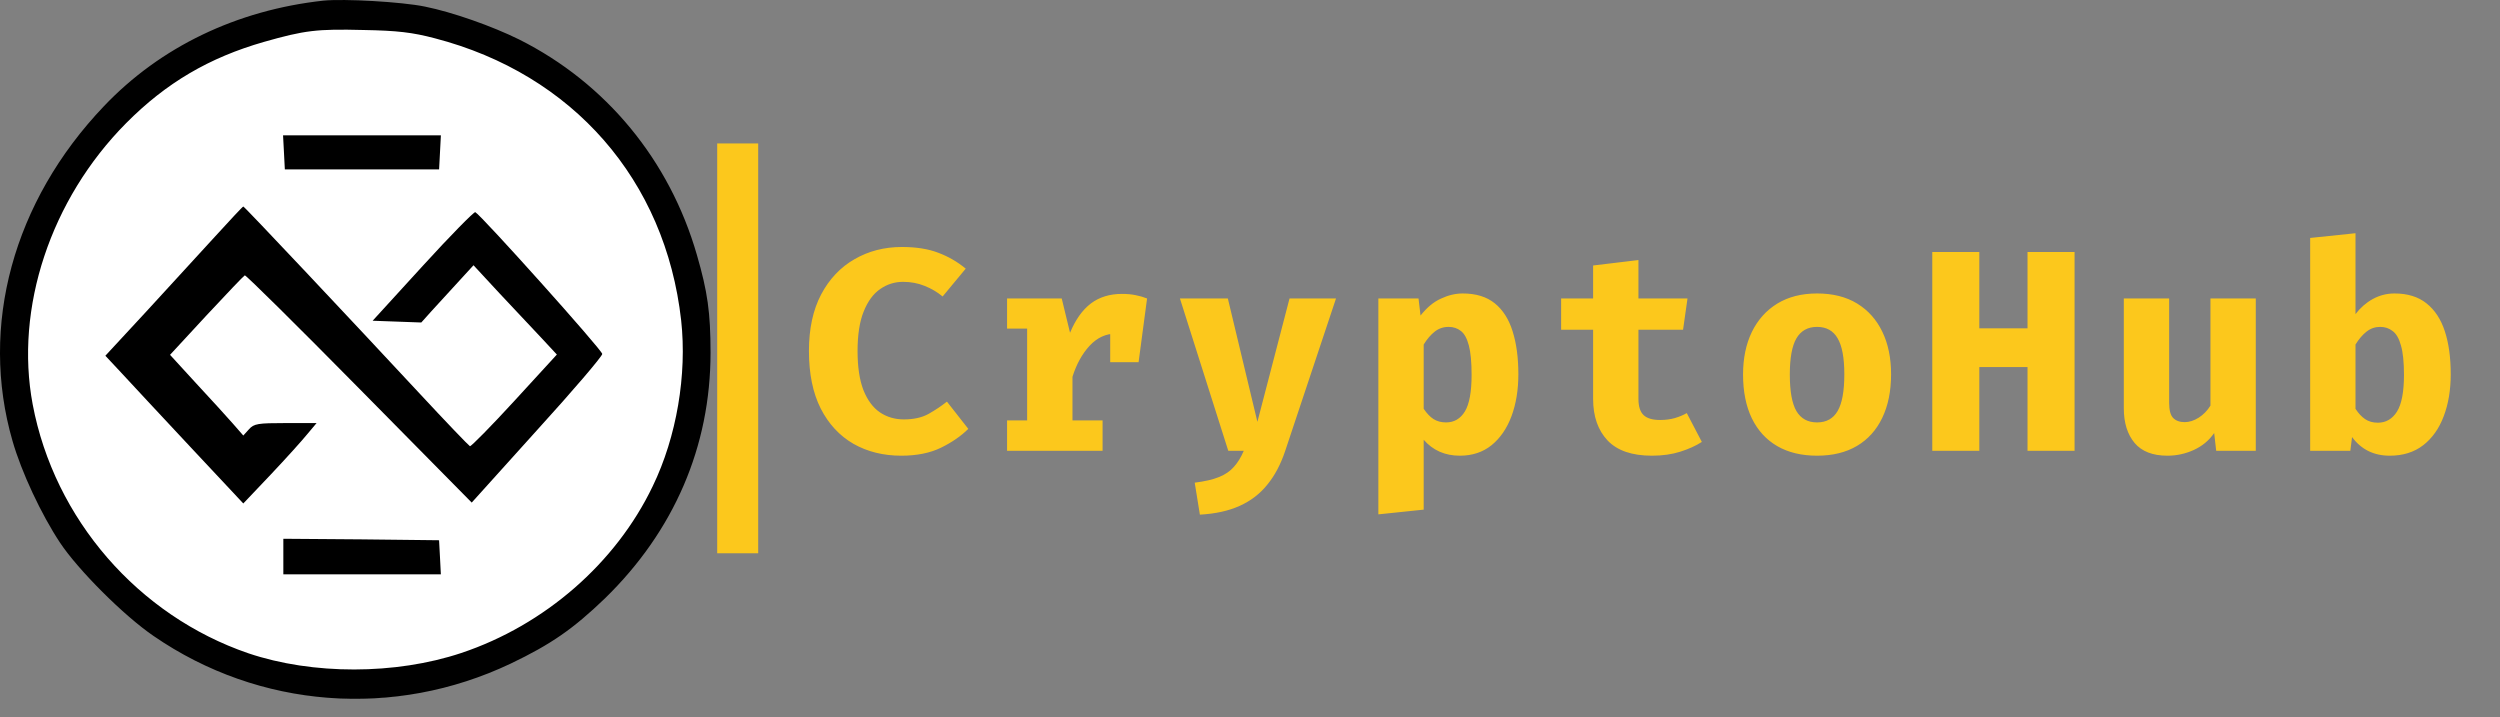 <svg width="122" height="35" viewBox="0 0 122 35" fill="none" xmlns="http://www.w3.org/2000/svg">
<rect x="0" y="0" width="122" height="35" fill="#808080" stroke="none"/>
<line x1="36" y1="7" x2="36" y2="27" stroke="#FCC81C" stroke-width="2"/>
<path d="M44.012 12.053C44.707 12.053 45.298 12.146 45.783 12.333C46.273 12.515 46.721 12.774 47.127 13.11L46 14.468C45.734 14.249 45.44 14.076 45.118 13.95C44.796 13.819 44.446 13.754 44.068 13.754C43.662 13.754 43.291 13.871 42.955 14.104C42.619 14.333 42.351 14.697 42.15 15.196C41.949 15.691 41.849 16.335 41.849 17.128C41.849 17.907 41.945 18.544 42.136 19.039C42.332 19.529 42.6 19.891 42.941 20.124C43.282 20.353 43.671 20.467 44.11 20.467C44.595 20.467 44.999 20.376 45.321 20.194C45.643 20.012 45.939 19.814 46.21 19.599L47.253 20.929C46.889 21.288 46.441 21.596 45.909 21.853C45.377 22.11 44.735 22.238 43.984 22.238C43.107 22.238 42.327 22.044 41.646 21.657C40.969 21.265 40.437 20.691 40.05 19.935C39.667 19.174 39.476 18.239 39.476 17.128C39.476 16.045 39.674 15.126 40.071 14.37C40.472 13.614 41.016 13.04 41.702 12.648C42.388 12.251 43.158 12.053 44.012 12.053ZM49.145 22V20.516H50.124V16.036H49.145V14.566H51.812L52.218 16.239C52.483 15.6 52.822 15.124 53.233 14.811C53.648 14.498 54.154 14.342 54.752 14.342C55.004 14.342 55.227 14.363 55.423 14.405C55.62 14.442 55.804 14.496 55.977 14.566L55.304 16.393C55.169 16.356 55.034 16.328 54.898 16.309C54.763 16.29 54.614 16.281 54.45 16.281C53.965 16.281 53.538 16.479 53.169 16.876C52.806 17.273 52.528 17.777 52.337 18.388V20.516H53.806V22H49.145ZM54.178 17.674V15.504L54.507 14.566H55.977L55.563 17.674H54.178ZM65.197 14.566L62.719 22C62.5 22.658 62.208 23.209 61.844 23.652C61.485 24.1 61.034 24.445 60.493 24.688C59.956 24.931 59.31 25.073 58.554 25.115L58.302 23.554C58.792 23.493 59.186 23.402 59.485 23.281C59.788 23.16 60.031 22.994 60.213 22.784C60.4 22.579 60.561 22.317 60.696 22H59.94L57.581 14.566H59.919L61.361 20.586L62.929 14.566H65.197ZM71.38 14.321C72.028 14.321 72.551 14.482 72.948 14.804C73.344 15.126 73.634 15.581 73.816 16.169C74.002 16.757 74.096 17.455 74.096 18.262C74.096 19.027 73.984 19.711 73.76 20.313C73.536 20.91 73.211 21.382 72.787 21.727C72.362 22.068 71.846 22.238 71.24 22.238C70.516 22.238 69.928 21.979 69.476 21.461V24.87L67.264 25.101V14.566H69.224L69.322 15.399C69.625 15.012 69.956 14.736 70.316 14.573C70.675 14.405 71.03 14.321 71.38 14.321ZM70.694 15.952C70.437 15.952 70.211 16.029 70.015 16.183C69.819 16.337 69.639 16.547 69.476 16.813V19.949C69.63 20.178 69.791 20.346 69.959 20.453C70.131 20.56 70.334 20.614 70.568 20.614C70.96 20.614 71.265 20.437 71.485 20.082C71.704 19.723 71.814 19.125 71.814 18.29C71.814 17.674 71.769 17.198 71.681 16.862C71.592 16.521 71.464 16.286 71.296 16.155C71.128 16.02 70.927 15.952 70.694 15.952ZM83.05 21.566C82.761 21.753 82.411 21.911 82 22.042C81.59 22.173 81.127 22.238 80.614 22.238C79.644 22.238 78.922 21.991 78.451 21.496C77.98 20.997 77.744 20.32 77.744 19.466V16.092H76.183V14.566H77.744V12.956L79.956 12.69V14.566H82.35L82.133 16.092H79.956V19.466C79.956 19.835 80.04 20.098 80.208 20.257C80.376 20.416 80.644 20.495 81.013 20.495C81.275 20.495 81.513 20.465 81.727 20.404C81.947 20.339 82.142 20.257 82.315 20.159L83.05 21.566ZM88.673 14.321C89.438 14.321 90.089 14.484 90.626 14.811C91.162 15.138 91.573 15.597 91.858 16.19C92.142 16.778 92.285 17.469 92.285 18.262C92.285 19.088 92.14 19.8 91.851 20.397C91.566 20.99 91.155 21.445 90.619 21.762C90.082 22.079 89.433 22.238 88.673 22.238C87.917 22.238 87.268 22.082 86.727 21.769C86.19 21.456 85.777 21.004 85.488 20.411C85.203 19.818 85.061 19.107 85.061 18.276C85.061 17.487 85.203 16.797 85.488 16.204C85.777 15.611 86.19 15.149 86.727 14.818C87.268 14.487 87.917 14.321 88.673 14.321ZM88.673 15.952C88.22 15.952 87.884 16.139 87.665 16.512C87.45 16.881 87.343 17.469 87.343 18.276C87.343 19.097 87.45 19.692 87.665 20.061C87.884 20.43 88.22 20.614 88.673 20.614C89.125 20.614 89.459 20.43 89.674 20.061C89.893 19.692 90.003 19.093 90.003 18.262C90.003 17.459 89.893 16.874 89.674 16.505C89.459 16.136 89.125 15.952 88.673 15.952ZM98.943 22V17.912H96.591V22H94.295V12.298H96.591V16.022H98.943V12.298H101.239V22H98.943ZM105.854 14.566V19.655C105.854 20.014 105.919 20.262 106.05 20.397C106.185 20.532 106.372 20.6 106.61 20.6C106.838 20.6 107.067 20.528 107.296 20.383C107.524 20.238 107.716 20.042 107.87 19.795V14.566H110.082V22H108.15L108.052 21.132C107.8 21.496 107.468 21.771 107.058 21.958C106.647 22.145 106.218 22.238 105.77 22.238C105.051 22.238 104.517 22.03 104.167 21.615C103.817 21.195 103.642 20.633 103.642 19.928V14.566H105.854ZM114.948 15.329C115.182 15.021 115.462 14.776 115.788 14.594C116.12 14.412 116.474 14.321 116.852 14.321C117.492 14.321 118.012 14.482 118.413 14.804C118.819 15.126 119.118 15.581 119.309 16.169C119.501 16.757 119.596 17.455 119.596 18.262C119.596 19.027 119.482 19.711 119.253 20.313C119.029 20.91 118.696 21.382 118.252 21.727C117.809 22.068 117.265 22.238 116.621 22.238C115.842 22.238 115.228 21.935 114.78 21.328L114.696 22H112.736V11.612L114.948 11.381V15.329ZM116.04 20.628C116.432 20.628 116.743 20.448 116.971 20.089C117.2 19.725 117.314 19.125 117.314 18.29C117.314 17.674 117.265 17.198 117.167 16.862C117.074 16.521 116.939 16.286 116.761 16.155C116.589 16.02 116.386 15.952 116.152 15.952C115.905 15.952 115.683 16.029 115.487 16.183C115.291 16.337 115.112 16.547 114.948 16.813V19.949C115.088 20.168 115.245 20.336 115.417 20.453C115.59 20.57 115.798 20.628 116.04 20.628Z" fill="#FCC81C"/>
<circle cx="17.338" cy="17.244" r="16.829" fill="white"/>
<path d="M15.782 0.031C11.555 0.494 7.82 2.289 5.069 5.185C0.639 9.832 -1.011 15.912 0.61 21.515C1.045 23.035 2.015 25.105 2.927 26.48C3.81 27.812 6.054 30.056 7.501 31.04C12.655 34.587 19.242 35.079 24.917 32.386C26.886 31.445 27.971 30.693 29.52 29.202C32.893 25.915 34.674 21.79 34.674 17.215C34.674 15.246 34.529 14.233 34.008 12.438C32.676 7.82 29.578 4.056 25.337 1.928C24.019 1.276 22.094 0.596 20.733 0.321C19.604 0.089 16.795 -0.07 15.782 0.031ZM21.225 1.87C27.957 3.621 32.474 8.79 33.241 15.637C33.53 18.272 33.024 21.312 31.851 23.73C30.056 27.479 26.581 30.505 22.514 31.865C19.3 32.937 15.246 32.937 12.119 31.88C6.748 30.041 2.652 25.336 1.595 19.734C0.712 15.043 2.463 9.731 6.155 6.01C8.109 4.041 10.208 2.811 12.887 2.043C14.87 1.479 15.463 1.406 17.736 1.464C19.387 1.493 20.125 1.58 21.225 1.87Z" fill="black"/>
<path d="M13.857 7.429L13.9 8.268H17.664H21.428L21.472 7.429L21.515 6.603H17.664H13.813L13.857 7.429Z" fill="black"/>
<path d="M10.483 11.555C9.731 12.38 8.225 14.016 7.139 15.203L5.142 17.36L5.967 18.243C6.416 18.721 7.921 20.356 9.325 21.848L11.873 24.569L13.22 23.15C13.958 22.369 14.754 21.486 15 21.181L15.449 20.646H13.929C12.583 20.646 12.394 20.675 12.148 20.95L11.873 21.254L11.367 20.675C11.091 20.356 10.281 19.473 9.571 18.706L8.298 17.316L10.064 15.405C11.048 14.349 11.888 13.466 11.946 13.437C12.004 13.422 14.508 15.898 17.534 18.967L23.02 24.526L26.205 20.993C27.957 19.068 29.39 17.389 29.39 17.273C29.39 17.085 23.484 10.498 23.194 10.353C23.136 10.324 21.978 11.497 20.632 12.973L18.185 15.652L19.372 15.695L20.559 15.738L21.052 15.188C21.326 14.884 21.906 14.262 22.325 13.798L23.107 12.944L24.367 14.305C25.061 15.043 25.988 16.028 26.408 16.477L27.175 17.302L25.105 19.56C23.976 20.791 22.991 21.79 22.933 21.775C22.875 21.746 21.761 20.588 20.458 19.184C17.215 15.695 11.931 10.078 11.873 10.078C11.844 10.078 11.222 10.744 10.483 11.555Z" fill="black"/>
<path d="M13.827 27.16V28.029H17.663H21.514L21.471 27.189L21.427 26.364L17.634 26.321L13.827 26.292V27.16Z" fill="black"/>
</svg>
